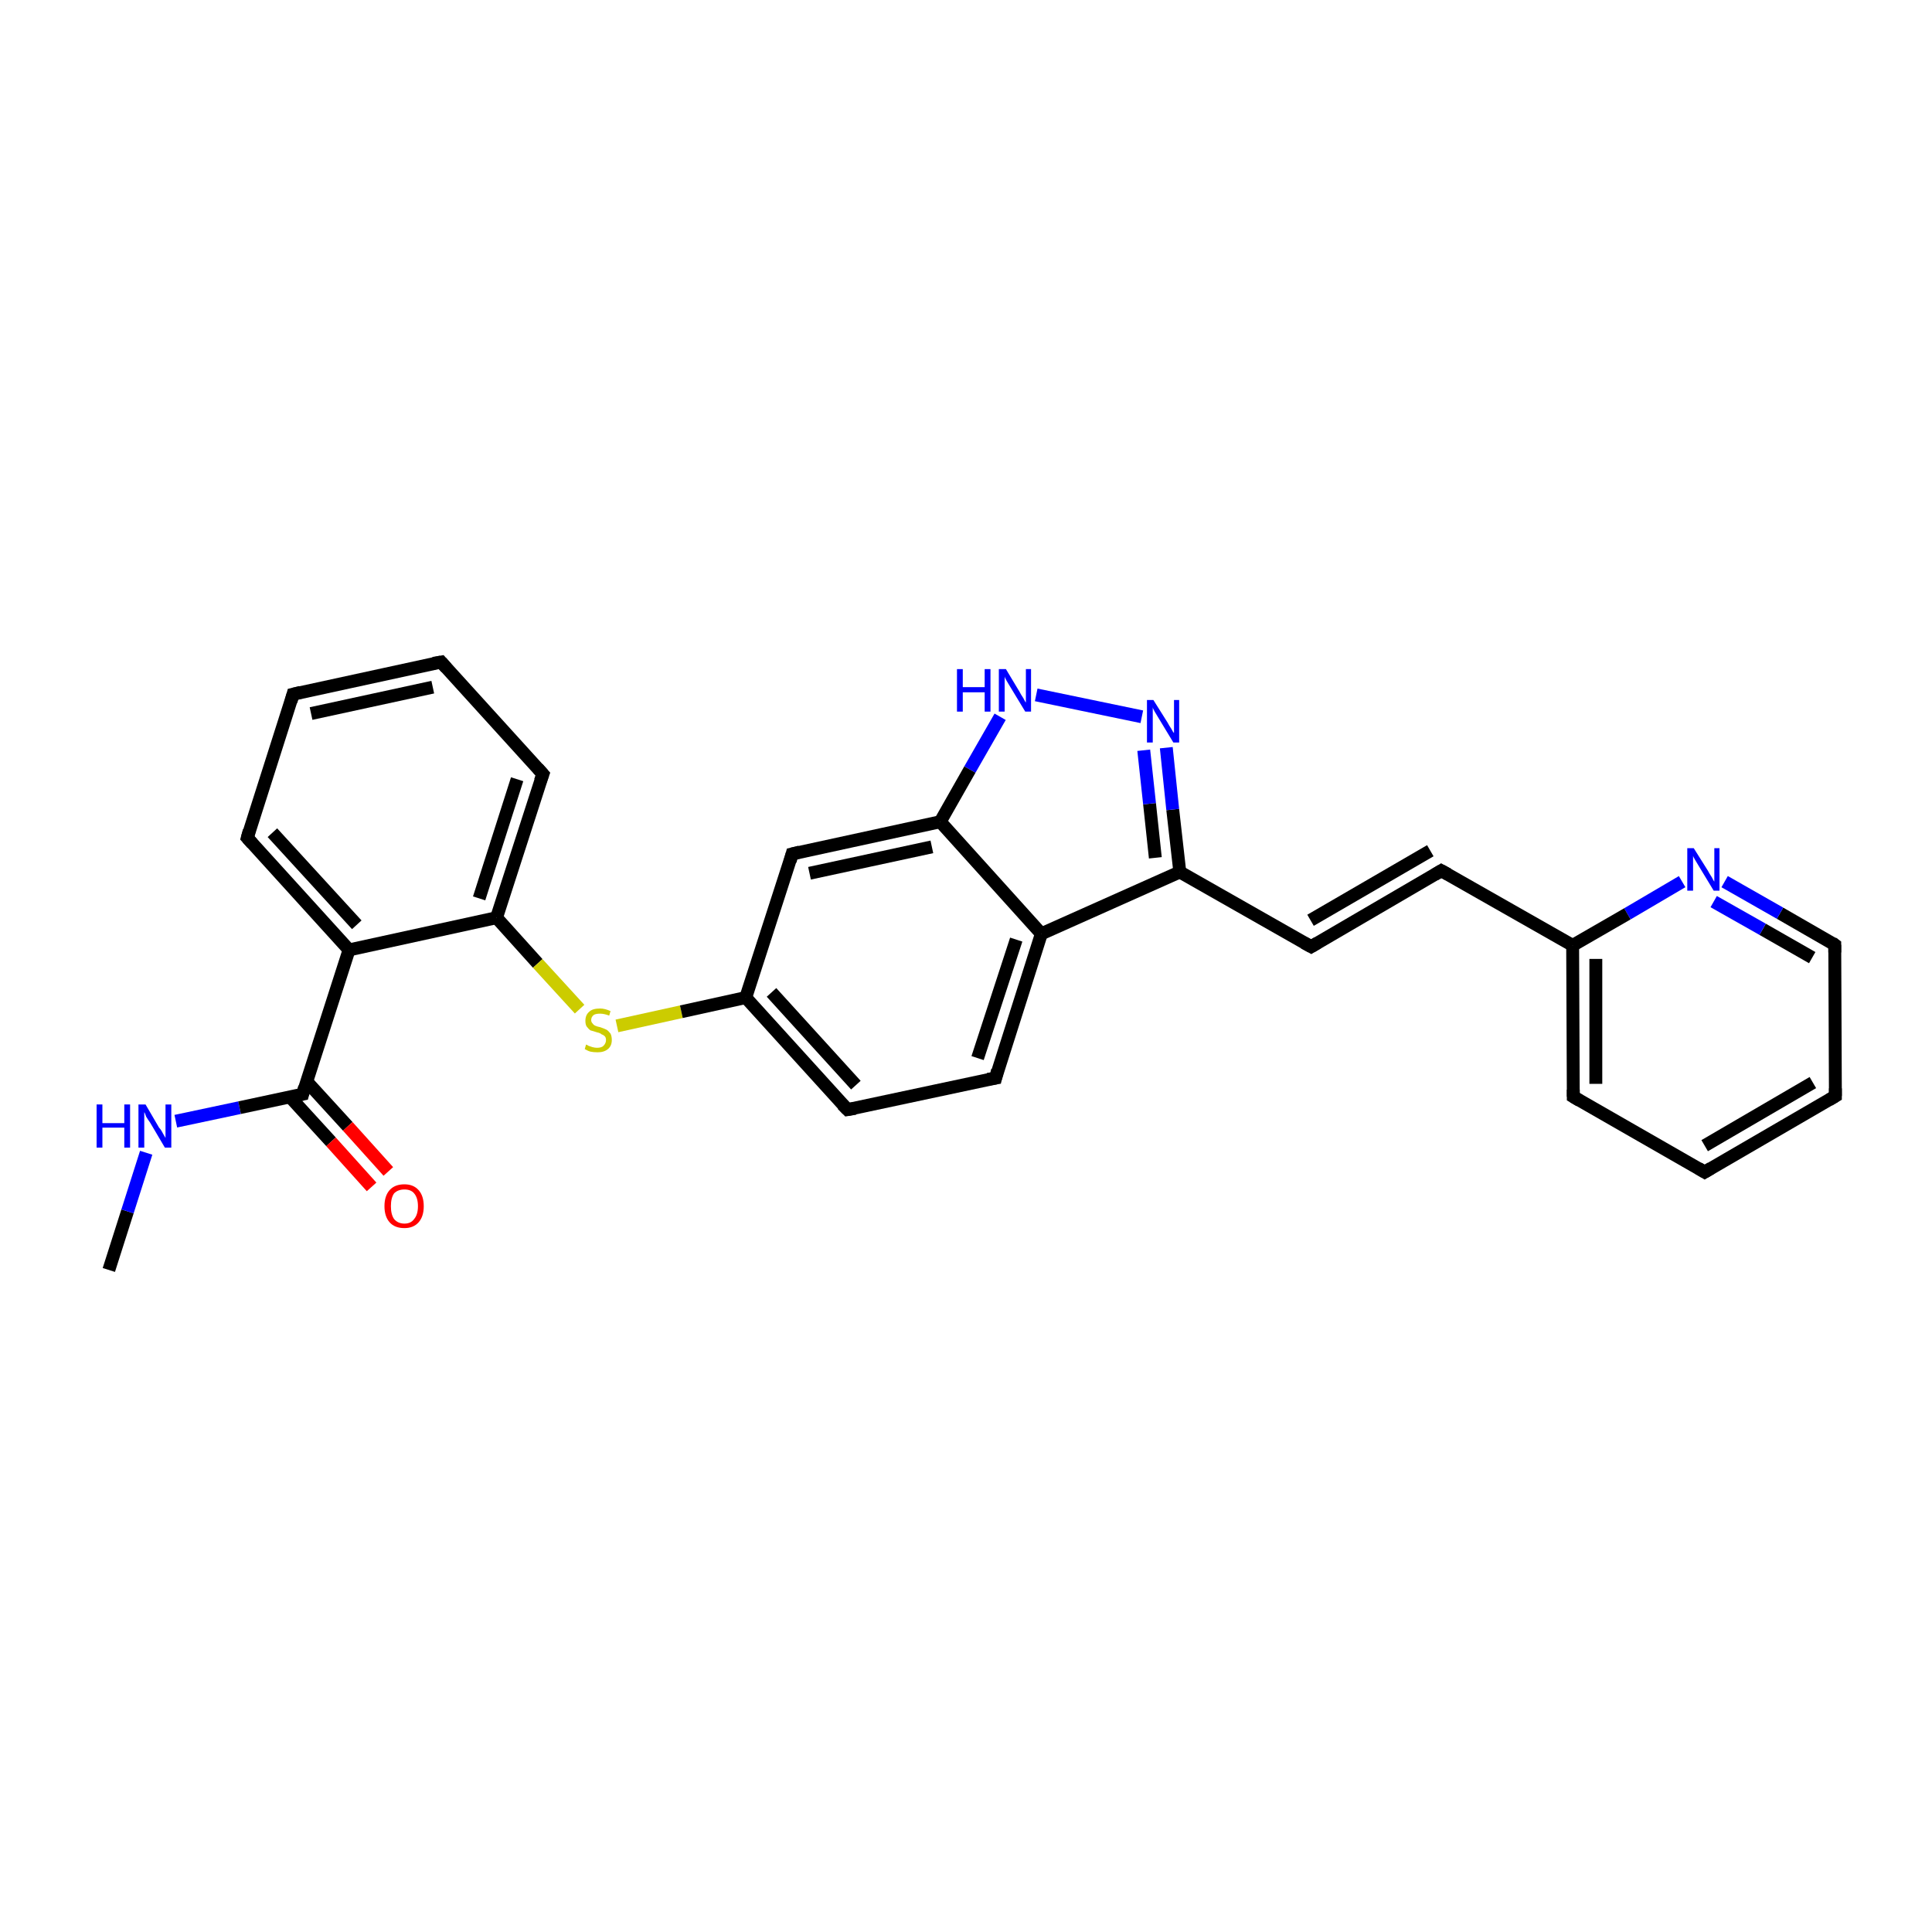<?xml version='1.0' encoding='iso-8859-1'?>
<svg version='1.1' baseProfile='full'
              xmlns='http://www.w3.org/2000/svg'
                      xmlns:rdkit='http://www.rdkit.org/xml'
                      xmlns:xlink='http://www.w3.org/1999/xlink'
                  xml:space='preserve'
width='300px' height='300px' viewBox='0 0 300 300'>
<!-- END OF HEADER -->
<rect style='opacity:1.0;fill:#FFFFFF;stroke:none' width='300.0' height='300.0' x='0.0' y='0.0'> </rect>
<path class='bond-0 atom-0 atom-1' d='M 16.9,197.2 L 19.8,188.1' style='fill:none;fill-rule:evenodd;stroke:#000000;stroke-width:2.0px;stroke-linecap:butt;stroke-linejoin:miter;stroke-opacity:1' />
<path class='bond-0 atom-0 atom-1' d='M 19.8,188.1 L 22.7,179.0' style='fill:none;fill-rule:evenodd;stroke:#0000FF;stroke-width:2.0px;stroke-linecap:butt;stroke-linejoin:miter;stroke-opacity:1' />
<path class='bond-1 atom-1 atom-2' d='M 27.3,174.1 L 37.2,172.0' style='fill:none;fill-rule:evenodd;stroke:#0000FF;stroke-width:2.0px;stroke-linecap:butt;stroke-linejoin:miter;stroke-opacity:1' />
<path class='bond-1 atom-1 atom-2' d='M 37.2,172.0 L 47.0,169.9' style='fill:none;fill-rule:evenodd;stroke:#000000;stroke-width:2.0px;stroke-linecap:butt;stroke-linejoin:miter;stroke-opacity:1' />
<path class='bond-2 atom-2 atom-3' d='M 45.0,170.3 L 51.4,177.3' style='fill:none;fill-rule:evenodd;stroke:#000000;stroke-width:2.0px;stroke-linecap:butt;stroke-linejoin:miter;stroke-opacity:1' />
<path class='bond-2 atom-2 atom-3' d='M 51.4,177.3 L 57.7,184.3' style='fill:none;fill-rule:evenodd;stroke:#FF0000;stroke-width:2.0px;stroke-linecap:butt;stroke-linejoin:miter;stroke-opacity:1' />
<path class='bond-2 atom-2 atom-3' d='M 47.6,167.9 L 54.0,174.9' style='fill:none;fill-rule:evenodd;stroke:#000000;stroke-width:2.0px;stroke-linecap:butt;stroke-linejoin:miter;stroke-opacity:1' />
<path class='bond-2 atom-2 atom-3' d='M 54.0,174.9 L 60.3,181.9' style='fill:none;fill-rule:evenodd;stroke:#FF0000;stroke-width:2.0px;stroke-linecap:butt;stroke-linejoin:miter;stroke-opacity:1' />
<path class='bond-3 atom-2 atom-4' d='M 47.0,169.9 L 54.2,147.5' style='fill:none;fill-rule:evenodd;stroke:#000000;stroke-width:2.0px;stroke-linecap:butt;stroke-linejoin:miter;stroke-opacity:1' />
<path class='bond-4 atom-4 atom-5' d='M 54.2,147.5 L 38.4,130.1' style='fill:none;fill-rule:evenodd;stroke:#000000;stroke-width:2.0px;stroke-linecap:butt;stroke-linejoin:miter;stroke-opacity:1' />
<path class='bond-4 atom-4 atom-5' d='M 55.4,143.6 L 42.3,129.3' style='fill:none;fill-rule:evenodd;stroke:#000000;stroke-width:2.0px;stroke-linecap:butt;stroke-linejoin:miter;stroke-opacity:1' />
<path class='bond-5 atom-5 atom-6' d='M 38.4,130.1 L 45.5,107.8' style='fill:none;fill-rule:evenodd;stroke:#000000;stroke-width:2.0px;stroke-linecap:butt;stroke-linejoin:miter;stroke-opacity:1' />
<path class='bond-6 atom-6 atom-7' d='M 45.5,107.8 L 68.5,102.8' style='fill:none;fill-rule:evenodd;stroke:#000000;stroke-width:2.0px;stroke-linecap:butt;stroke-linejoin:miter;stroke-opacity:1' />
<path class='bond-6 atom-6 atom-7' d='M 48.3,110.8 L 67.2,106.7' style='fill:none;fill-rule:evenodd;stroke:#000000;stroke-width:2.0px;stroke-linecap:butt;stroke-linejoin:miter;stroke-opacity:1' />
<path class='bond-7 atom-7 atom-8' d='M 68.5,102.8 L 84.3,120.2' style='fill:none;fill-rule:evenodd;stroke:#000000;stroke-width:2.0px;stroke-linecap:butt;stroke-linejoin:miter;stroke-opacity:1' />
<path class='bond-8 atom-8 atom-9' d='M 84.3,120.2 L 77.1,142.5' style='fill:none;fill-rule:evenodd;stroke:#000000;stroke-width:2.0px;stroke-linecap:butt;stroke-linejoin:miter;stroke-opacity:1' />
<path class='bond-8 atom-8 atom-9' d='M 80.3,121.0 L 74.4,139.5' style='fill:none;fill-rule:evenodd;stroke:#000000;stroke-width:2.0px;stroke-linecap:butt;stroke-linejoin:miter;stroke-opacity:1' />
<path class='bond-9 atom-9 atom-10' d='M 77.1,142.5 L 83.5,149.6' style='fill:none;fill-rule:evenodd;stroke:#000000;stroke-width:2.0px;stroke-linecap:butt;stroke-linejoin:miter;stroke-opacity:1' />
<path class='bond-9 atom-9 atom-10' d='M 83.5,149.6 L 90.0,156.7' style='fill:none;fill-rule:evenodd;stroke:#CCCC00;stroke-width:2.0px;stroke-linecap:butt;stroke-linejoin:miter;stroke-opacity:1' />
<path class='bond-10 atom-10 atom-11' d='M 95.8,159.3 L 105.8,157.1' style='fill:none;fill-rule:evenodd;stroke:#CCCC00;stroke-width:2.0px;stroke-linecap:butt;stroke-linejoin:miter;stroke-opacity:1' />
<path class='bond-10 atom-10 atom-11' d='M 105.8,157.1 L 115.8,154.9' style='fill:none;fill-rule:evenodd;stroke:#000000;stroke-width:2.0px;stroke-linecap:butt;stroke-linejoin:miter;stroke-opacity:1' />
<path class='bond-11 atom-11 atom-12' d='M 115.8,154.9 L 131.6,172.3' style='fill:none;fill-rule:evenodd;stroke:#000000;stroke-width:2.0px;stroke-linecap:butt;stroke-linejoin:miter;stroke-opacity:1' />
<path class='bond-11 atom-11 atom-12' d='M 119.8,154.1 L 132.9,168.5' style='fill:none;fill-rule:evenodd;stroke:#000000;stroke-width:2.0px;stroke-linecap:butt;stroke-linejoin:miter;stroke-opacity:1' />
<path class='bond-12 atom-12 atom-13' d='M 131.6,172.3 L 154.6,167.4' style='fill:none;fill-rule:evenodd;stroke:#000000;stroke-width:2.0px;stroke-linecap:butt;stroke-linejoin:miter;stroke-opacity:1' />
<path class='bond-13 atom-13 atom-14' d='M 154.6,167.4 L 161.7,145.0' style='fill:none;fill-rule:evenodd;stroke:#000000;stroke-width:2.0px;stroke-linecap:butt;stroke-linejoin:miter;stroke-opacity:1' />
<path class='bond-13 atom-13 atom-14' d='M 151.8,164.3 L 157.8,145.9' style='fill:none;fill-rule:evenodd;stroke:#000000;stroke-width:2.0px;stroke-linecap:butt;stroke-linejoin:miter;stroke-opacity:1' />
<path class='bond-14 atom-14 atom-15' d='M 161.7,145.0 L 183.2,135.4' style='fill:none;fill-rule:evenodd;stroke:#000000;stroke-width:2.0px;stroke-linecap:butt;stroke-linejoin:miter;stroke-opacity:1' />
<path class='bond-15 atom-15 atom-16' d='M 183.2,135.4 L 203.6,147.0' style='fill:none;fill-rule:evenodd;stroke:#000000;stroke-width:2.0px;stroke-linecap:butt;stroke-linejoin:miter;stroke-opacity:1' />
<path class='bond-16 atom-16 atom-17' d='M 203.6,147.0 L 223.8,135.2' style='fill:none;fill-rule:evenodd;stroke:#000000;stroke-width:2.0px;stroke-linecap:butt;stroke-linejoin:miter;stroke-opacity:1' />
<path class='bond-16 atom-16 atom-17' d='M 203.5,142.9 L 222.1,132.1' style='fill:none;fill-rule:evenodd;stroke:#000000;stroke-width:2.0px;stroke-linecap:butt;stroke-linejoin:miter;stroke-opacity:1' />
<path class='bond-17 atom-17 atom-18' d='M 223.8,135.2 L 244.2,146.8' style='fill:none;fill-rule:evenodd;stroke:#000000;stroke-width:2.0px;stroke-linecap:butt;stroke-linejoin:miter;stroke-opacity:1' />
<path class='bond-18 atom-18 atom-19' d='M 244.2,146.8 L 244.3,170.3' style='fill:none;fill-rule:evenodd;stroke:#000000;stroke-width:2.0px;stroke-linecap:butt;stroke-linejoin:miter;stroke-opacity:1' />
<path class='bond-18 atom-18 atom-19' d='M 247.8,148.9 L 247.8,168.3' style='fill:none;fill-rule:evenodd;stroke:#000000;stroke-width:2.0px;stroke-linecap:butt;stroke-linejoin:miter;stroke-opacity:1' />
<path class='bond-19 atom-19 atom-20' d='M 244.3,170.3 L 264.7,182.0' style='fill:none;fill-rule:evenodd;stroke:#000000;stroke-width:2.0px;stroke-linecap:butt;stroke-linejoin:miter;stroke-opacity:1' />
<path class='bond-20 atom-20 atom-21' d='M 264.7,182.0 L 285.0,170.2' style='fill:none;fill-rule:evenodd;stroke:#000000;stroke-width:2.0px;stroke-linecap:butt;stroke-linejoin:miter;stroke-opacity:1' />
<path class='bond-20 atom-20 atom-21' d='M 264.7,177.9 L 281.5,168.1' style='fill:none;fill-rule:evenodd;stroke:#000000;stroke-width:2.0px;stroke-linecap:butt;stroke-linejoin:miter;stroke-opacity:1' />
<path class='bond-21 atom-21 atom-22' d='M 285.0,170.2 L 284.9,146.7' style='fill:none;fill-rule:evenodd;stroke:#000000;stroke-width:2.0px;stroke-linecap:butt;stroke-linejoin:miter;stroke-opacity:1' />
<path class='bond-22 atom-22 atom-23' d='M 284.9,146.7 L 276.4,141.8' style='fill:none;fill-rule:evenodd;stroke:#000000;stroke-width:2.0px;stroke-linecap:butt;stroke-linejoin:miter;stroke-opacity:1' />
<path class='bond-22 atom-22 atom-23' d='M 276.4,141.8 L 267.8,136.9' style='fill:none;fill-rule:evenodd;stroke:#0000FF;stroke-width:2.0px;stroke-linecap:butt;stroke-linejoin:miter;stroke-opacity:1' />
<path class='bond-22 atom-22 atom-23' d='M 281.4,148.7 L 273.7,144.3' style='fill:none;fill-rule:evenodd;stroke:#000000;stroke-width:2.0px;stroke-linecap:butt;stroke-linejoin:miter;stroke-opacity:1' />
<path class='bond-22 atom-22 atom-23' d='M 273.7,144.3 L 266.1,140.0' style='fill:none;fill-rule:evenodd;stroke:#0000FF;stroke-width:2.0px;stroke-linecap:butt;stroke-linejoin:miter;stroke-opacity:1' />
<path class='bond-23 atom-15 atom-24' d='M 183.2,135.4 L 182.1,125.7' style='fill:none;fill-rule:evenodd;stroke:#000000;stroke-width:2.0px;stroke-linecap:butt;stroke-linejoin:miter;stroke-opacity:1' />
<path class='bond-23 atom-15 atom-24' d='M 182.1,125.7 L 181.1,116.1' style='fill:none;fill-rule:evenodd;stroke:#0000FF;stroke-width:2.0px;stroke-linecap:butt;stroke-linejoin:miter;stroke-opacity:1' />
<path class='bond-23 atom-15 atom-24' d='M 179.4,133.2 L 178.5,124.8' style='fill:none;fill-rule:evenodd;stroke:#000000;stroke-width:2.0px;stroke-linecap:butt;stroke-linejoin:miter;stroke-opacity:1' />
<path class='bond-23 atom-15 atom-24' d='M 178.5,124.8 L 177.6,116.5' style='fill:none;fill-rule:evenodd;stroke:#0000FF;stroke-width:2.0px;stroke-linecap:butt;stroke-linejoin:miter;stroke-opacity:1' />
<path class='bond-24 atom-24 atom-25' d='M 177.3,111.3 L 160.9,107.9' style='fill:none;fill-rule:evenodd;stroke:#0000FF;stroke-width:2.0px;stroke-linecap:butt;stroke-linejoin:miter;stroke-opacity:1' />
<path class='bond-25 atom-25 atom-26' d='M 155.3,111.3 L 150.6,119.5' style='fill:none;fill-rule:evenodd;stroke:#0000FF;stroke-width:2.0px;stroke-linecap:butt;stroke-linejoin:miter;stroke-opacity:1' />
<path class='bond-25 atom-25 atom-26' d='M 150.6,119.5 L 146.0,127.6' style='fill:none;fill-rule:evenodd;stroke:#000000;stroke-width:2.0px;stroke-linecap:butt;stroke-linejoin:miter;stroke-opacity:1' />
<path class='bond-26 atom-26 atom-27' d='M 146.0,127.6 L 123.0,132.6' style='fill:none;fill-rule:evenodd;stroke:#000000;stroke-width:2.0px;stroke-linecap:butt;stroke-linejoin:miter;stroke-opacity:1' />
<path class='bond-26 atom-26 atom-27' d='M 144.7,131.5 L 125.7,135.6' style='fill:none;fill-rule:evenodd;stroke:#000000;stroke-width:2.0px;stroke-linecap:butt;stroke-linejoin:miter;stroke-opacity:1' />
<path class='bond-27 atom-9 atom-4' d='M 77.1,142.5 L 54.2,147.5' style='fill:none;fill-rule:evenodd;stroke:#000000;stroke-width:2.0px;stroke-linecap:butt;stroke-linejoin:miter;stroke-opacity:1' />
<path class='bond-28 atom-27 atom-11' d='M 123.0,132.6 L 115.8,154.9' style='fill:none;fill-rule:evenodd;stroke:#000000;stroke-width:2.0px;stroke-linecap:butt;stroke-linejoin:miter;stroke-opacity:1' />
<path class='bond-29 atom-26 atom-14' d='M 146.0,127.6 L 161.7,145.0' style='fill:none;fill-rule:evenodd;stroke:#000000;stroke-width:2.0px;stroke-linecap:butt;stroke-linejoin:miter;stroke-opacity:1' />
<path class='bond-30 atom-23 atom-18' d='M 261.2,136.9 L 252.7,141.9' style='fill:none;fill-rule:evenodd;stroke:#0000FF;stroke-width:2.0px;stroke-linecap:butt;stroke-linejoin:miter;stroke-opacity:1' />
<path class='bond-30 atom-23 atom-18' d='M 252.7,141.9 L 244.2,146.8' style='fill:none;fill-rule:evenodd;stroke:#000000;stroke-width:2.0px;stroke-linecap:butt;stroke-linejoin:miter;stroke-opacity:1' />
<path d='M 46.5,170.0 L 47.0,169.9 L 47.3,168.8' style='fill:none;stroke:#000000;stroke-width:2.0px;stroke-linecap:butt;stroke-linejoin:miter;stroke-opacity:1;' />
<path d='M 39.2,131.0 L 38.4,130.1 L 38.7,129.0' style='fill:none;stroke:#000000;stroke-width:2.0px;stroke-linecap:butt;stroke-linejoin:miter;stroke-opacity:1;' />
<path d='M 45.2,108.9 L 45.5,107.8 L 46.7,107.5' style='fill:none;stroke:#000000;stroke-width:2.0px;stroke-linecap:butt;stroke-linejoin:miter;stroke-opacity:1;' />
<path d='M 67.3,103.0 L 68.5,102.8 L 69.3,103.7' style='fill:none;stroke:#000000;stroke-width:2.0px;stroke-linecap:butt;stroke-linejoin:miter;stroke-opacity:1;' />
<path d='M 83.5,119.3 L 84.3,120.2 L 83.9,121.3' style='fill:none;stroke:#000000;stroke-width:2.0px;stroke-linecap:butt;stroke-linejoin:miter;stroke-opacity:1;' />
<path d='M 130.8,171.5 L 131.6,172.3 L 132.8,172.1' style='fill:none;stroke:#000000;stroke-width:2.0px;stroke-linecap:butt;stroke-linejoin:miter;stroke-opacity:1;' />
<path d='M 153.4,167.6 L 154.6,167.4 L 154.9,166.2' style='fill:none;stroke:#000000;stroke-width:2.0px;stroke-linecap:butt;stroke-linejoin:miter;stroke-opacity:1;' />
<path d='M 202.5,146.4 L 203.6,147.0 L 204.6,146.4' style='fill:none;stroke:#000000;stroke-width:2.0px;stroke-linecap:butt;stroke-linejoin:miter;stroke-opacity:1;' />
<path d='M 222.8,135.8 L 223.8,135.2 L 224.9,135.8' style='fill:none;stroke:#000000;stroke-width:2.0px;stroke-linecap:butt;stroke-linejoin:miter;stroke-opacity:1;' />
<path d='M 244.3,169.2 L 244.3,170.3 L 245.3,170.9' style='fill:none;stroke:#000000;stroke-width:2.0px;stroke-linecap:butt;stroke-linejoin:miter;stroke-opacity:1;' />
<path d='M 263.7,181.4 L 264.7,182.0 L 265.7,181.4' style='fill:none;stroke:#000000;stroke-width:2.0px;stroke-linecap:butt;stroke-linejoin:miter;stroke-opacity:1;' />
<path d='M 284.0,170.8 L 285.0,170.2 L 285.0,169.0' style='fill:none;stroke:#000000;stroke-width:2.0px;stroke-linecap:butt;stroke-linejoin:miter;stroke-opacity:1;' />
<path d='M 284.9,147.9 L 284.9,146.7 L 284.5,146.4' style='fill:none;stroke:#000000;stroke-width:2.0px;stroke-linecap:butt;stroke-linejoin:miter;stroke-opacity:1;' />
<path d='M 124.2,132.3 L 123.0,132.6 L 122.7,133.7' style='fill:none;stroke:#000000;stroke-width:2.0px;stroke-linecap:butt;stroke-linejoin:miter;stroke-opacity:1;' />
<path class='atom-1' d='M 15.0 171.5
L 15.9 171.5
L 15.9 174.4
L 19.3 174.4
L 19.3 171.5
L 20.2 171.5
L 20.2 178.2
L 19.3 178.2
L 19.3 175.1
L 15.9 175.1
L 15.9 178.2
L 15.0 178.2
L 15.0 171.5
' fill='#0000FF'/>
<path class='atom-1' d='M 22.6 171.5
L 24.7 175.1
Q 25.0 175.4, 25.3 176.0
Q 25.7 176.7, 25.7 176.7
L 25.7 171.5
L 26.6 171.5
L 26.6 178.2
L 25.6 178.2
L 23.3 174.3
Q 23.0 173.9, 22.7 173.4
Q 22.5 172.8, 22.4 172.7
L 22.4 178.2
L 21.5 178.2
L 21.5 171.5
L 22.6 171.5
' fill='#0000FF'/>
<path class='atom-3' d='M 59.7 187.3
Q 59.7 185.7, 60.5 184.8
Q 61.3 183.9, 62.8 183.9
Q 64.2 183.9, 65.0 184.8
Q 65.8 185.7, 65.8 187.3
Q 65.8 188.9, 65.0 189.8
Q 64.2 190.7, 62.8 190.7
Q 61.3 190.7, 60.5 189.8
Q 59.7 188.9, 59.7 187.3
M 62.8 190.0
Q 63.8 190.0, 64.3 189.3
Q 64.9 188.6, 64.9 187.3
Q 64.9 186.0, 64.3 185.3
Q 63.8 184.7, 62.8 184.7
Q 61.8 184.7, 61.2 185.3
Q 60.7 186.0, 60.7 187.3
Q 60.7 188.6, 61.2 189.3
Q 61.8 190.0, 62.8 190.0
' fill='#FF0000'/>
<path class='atom-10' d='M 91.0 162.2
Q 91.1 162.2, 91.4 162.4
Q 91.7 162.5, 92.0 162.6
Q 92.4 162.7, 92.7 162.7
Q 93.4 162.7, 93.7 162.4
Q 94.1 162.0, 94.1 161.5
Q 94.1 161.1, 93.9 160.9
Q 93.7 160.7, 93.4 160.6
Q 93.2 160.4, 92.7 160.3
Q 92.1 160.1, 91.7 160.0
Q 91.4 159.8, 91.1 159.4
Q 90.9 159.1, 90.9 158.5
Q 90.9 157.6, 91.5 157.1
Q 92.0 156.6, 93.2 156.6
Q 93.9 156.6, 94.8 157.0
L 94.6 157.7
Q 93.8 157.4, 93.2 157.4
Q 92.5 157.4, 92.2 157.6
Q 91.8 157.9, 91.8 158.4
Q 91.8 158.7, 92.0 158.9
Q 92.2 159.2, 92.5 159.3
Q 92.7 159.4, 93.2 159.5
Q 93.8 159.7, 94.2 159.9
Q 94.5 160.1, 94.8 160.5
Q 95.0 160.9, 95.0 161.5
Q 95.0 162.4, 94.4 162.9
Q 93.8 163.4, 92.8 163.4
Q 92.2 163.4, 91.7 163.3
Q 91.3 163.2, 90.8 162.9
L 91.0 162.2
' fill='#CCCC00'/>
<path class='atom-23' d='M 263.0 131.7
L 265.2 135.2
Q 265.4 135.6, 265.8 136.2
Q 266.1 136.8, 266.2 136.9
L 266.2 131.7
L 267.0 131.7
L 267.0 138.3
L 266.1 138.3
L 263.8 134.5
Q 263.5 134.0, 263.2 133.5
Q 262.9 133.0, 262.9 132.9
L 262.9 138.3
L 262.0 138.3
L 262.0 131.7
L 263.0 131.7
' fill='#0000FF'/>
<path class='atom-24' d='M 179.1 108.7
L 181.3 112.2
Q 181.5 112.6, 181.9 113.2
Q 182.2 113.8, 182.3 113.8
L 182.3 108.7
L 183.1 108.7
L 183.1 115.3
L 182.2 115.3
L 179.9 111.5
Q 179.6 111.0, 179.3 110.5
Q 179.0 110.0, 179.0 109.8
L 179.0 115.3
L 178.1 115.3
L 178.1 108.7
L 179.1 108.7
' fill='#0000FF'/>
<path class='atom-25' d='M 148.6 103.9
L 149.5 103.9
L 149.5 106.7
L 152.9 106.7
L 152.9 103.9
L 153.8 103.9
L 153.8 110.5
L 152.9 110.5
L 152.9 107.5
L 149.5 107.5
L 149.5 110.5
L 148.6 110.5
L 148.6 103.9
' fill='#0000FF'/>
<path class='atom-25' d='M 156.2 103.9
L 158.3 107.4
Q 158.5 107.8, 158.9 108.4
Q 159.2 109.0, 159.3 109.1
L 159.3 103.9
L 160.1 103.9
L 160.1 110.5
L 159.2 110.5
L 156.9 106.7
Q 156.6 106.2, 156.3 105.7
Q 156.0 105.2, 156.0 105.0
L 156.0 110.5
L 155.1 110.5
L 155.1 103.9
L 156.2 103.9
' fill='#0000FF'/>
</svg>
